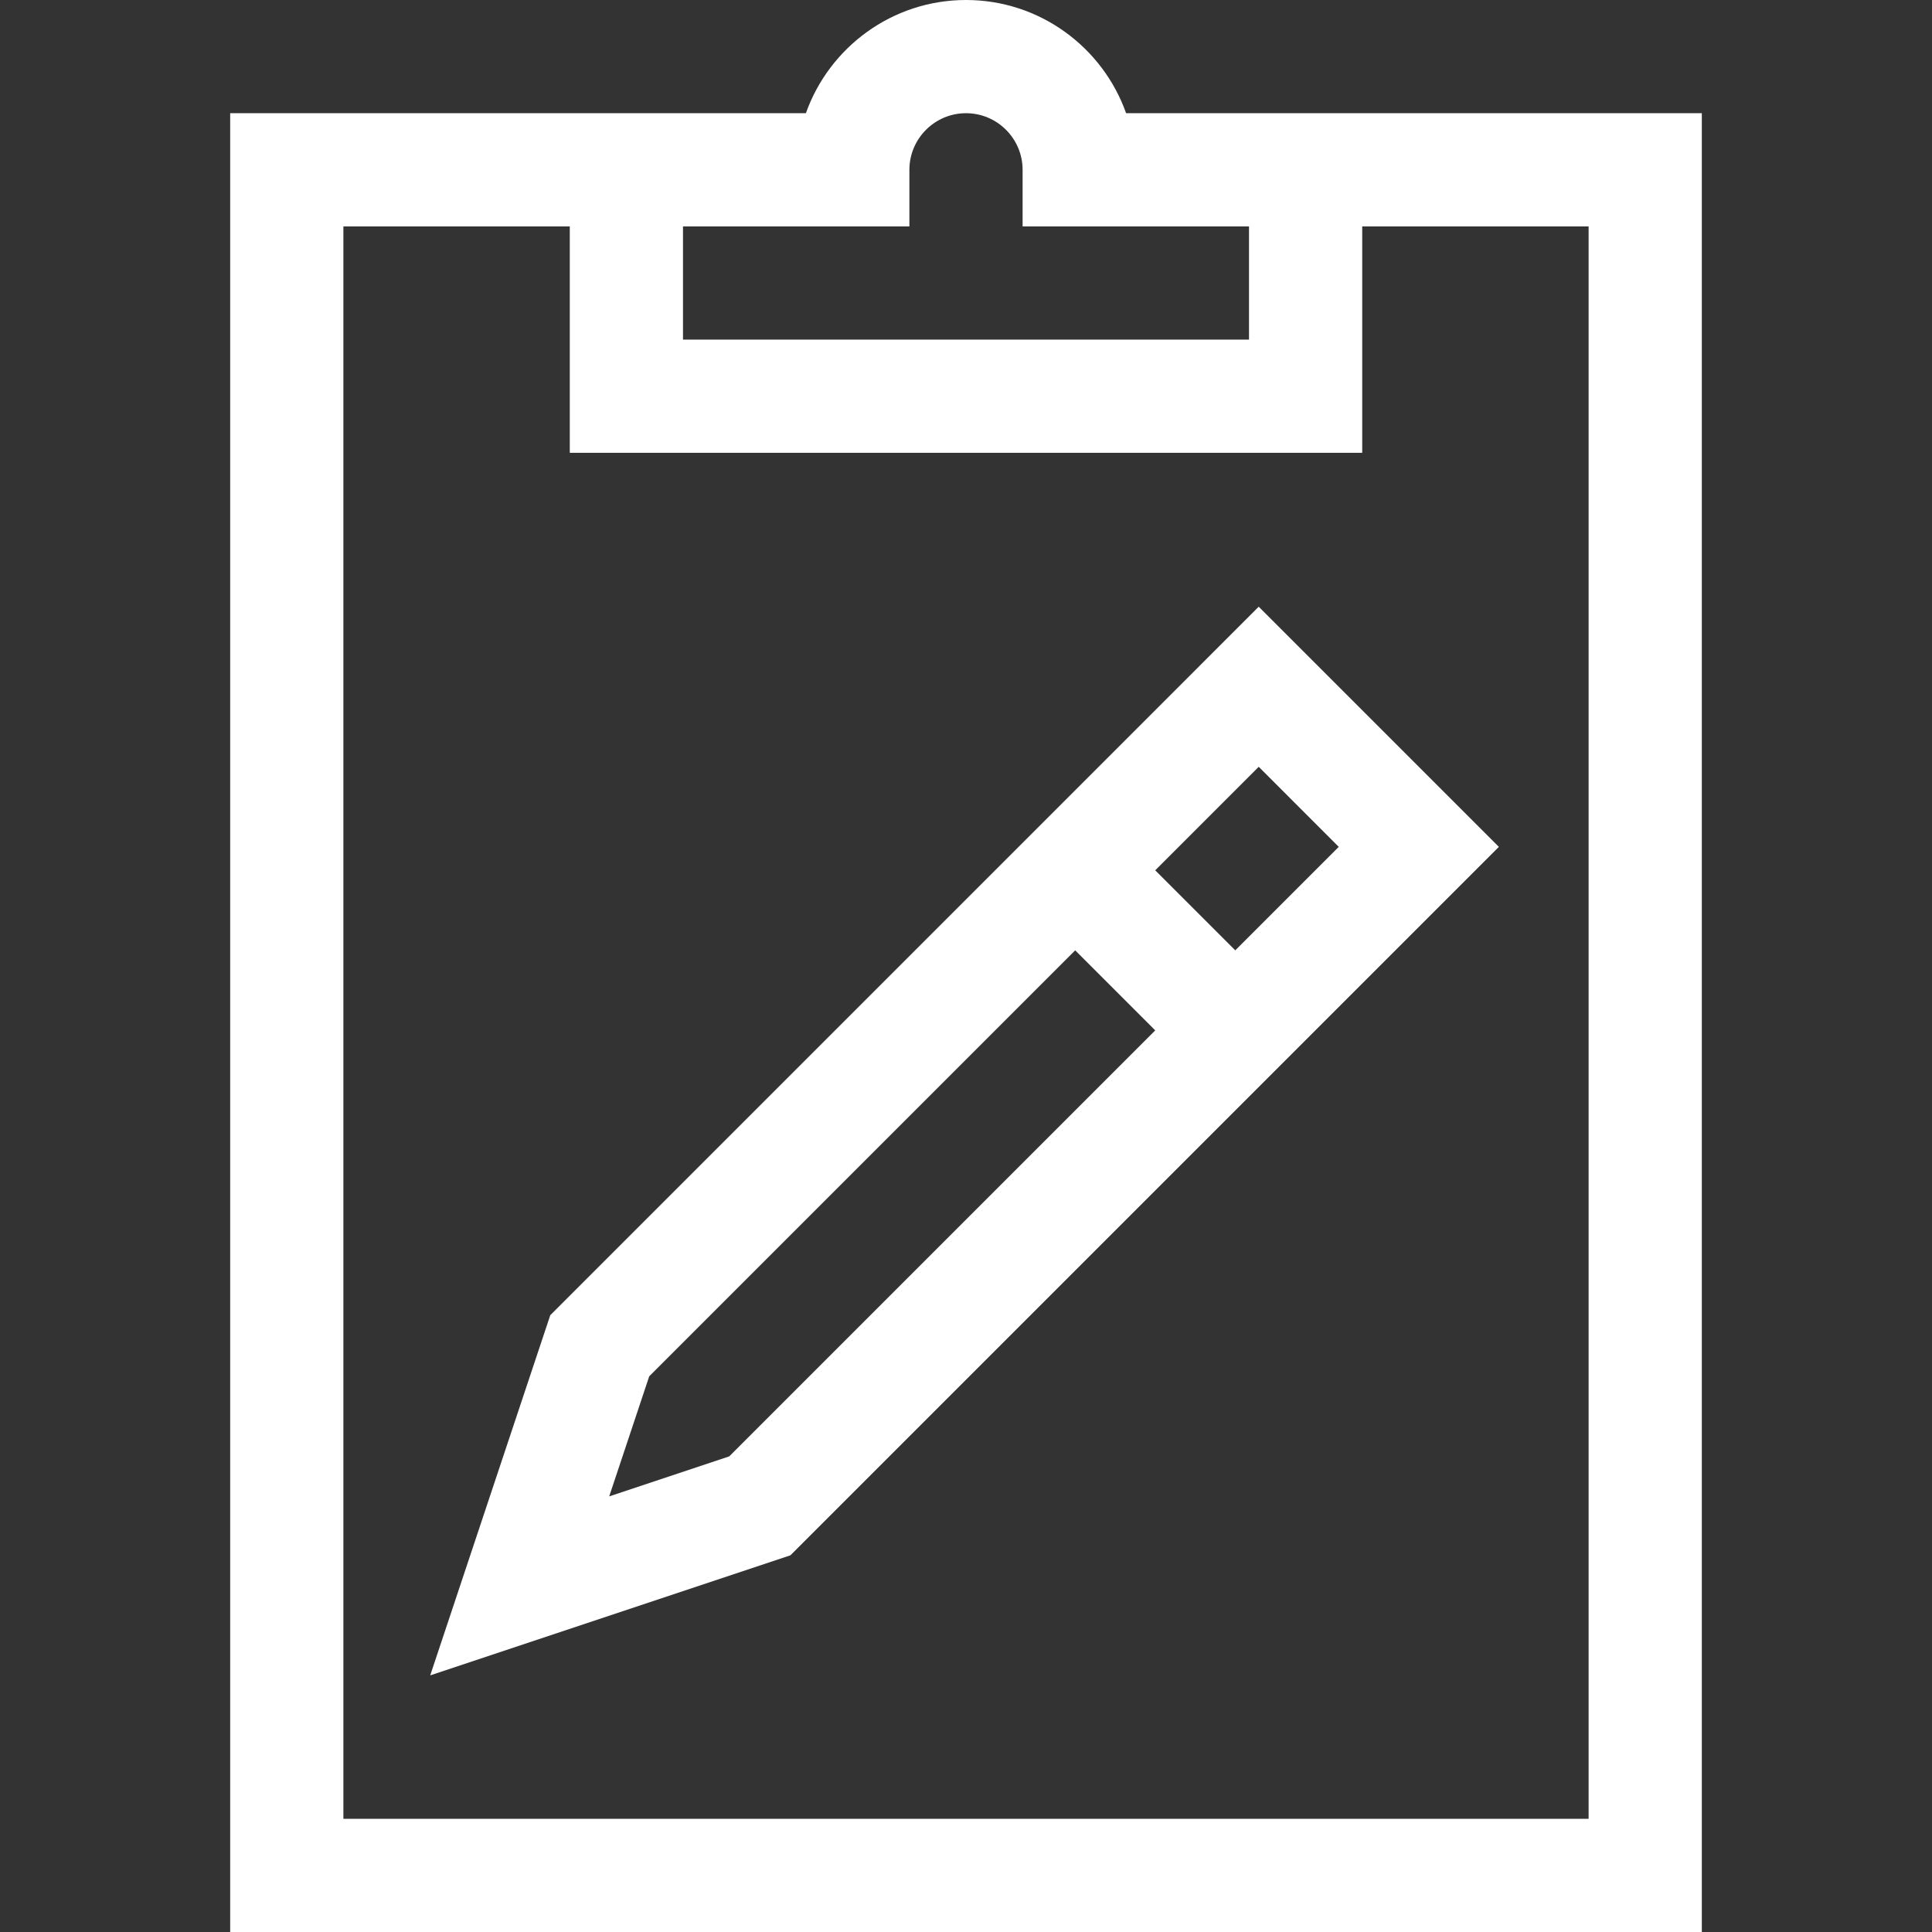 <svg width="512" height="512" viewBox="0 0 512 512" fill="none" xmlns="http://www.w3.org/2000/svg">
<rect x="0" y="0" width="512" height="512" fill="#333333" stroke="none"/>
<path d="M451 30H298.43C292.238 12.539 275.555 0 256 0C236.445 0 219.762 12.539 213.57 30H61V512H451V30ZM181 60H241V45C241 36.73 247.73 30 256 30C264.27 30 271 36.73 271 45V60H331V90H181V60ZM421 482H91V60H151V120H361V60H421V482Z" fill="white"/>
<path d="M333.574 160.785L263.723 230.641L145.832 348.531L114.012 443.988L209.473 412.168L397.215 224.426L333.574 160.785ZM193.266 385.949L161.445 396.555L172.051 364.734L284.934 251.852L306.148 273.066L193.266 385.949ZM310.391 234.883L306.148 230.641L333.574 203.211L354.785 224.426L327.359 251.852L310.391 234.883Z" fill="white"/>
</svg>
